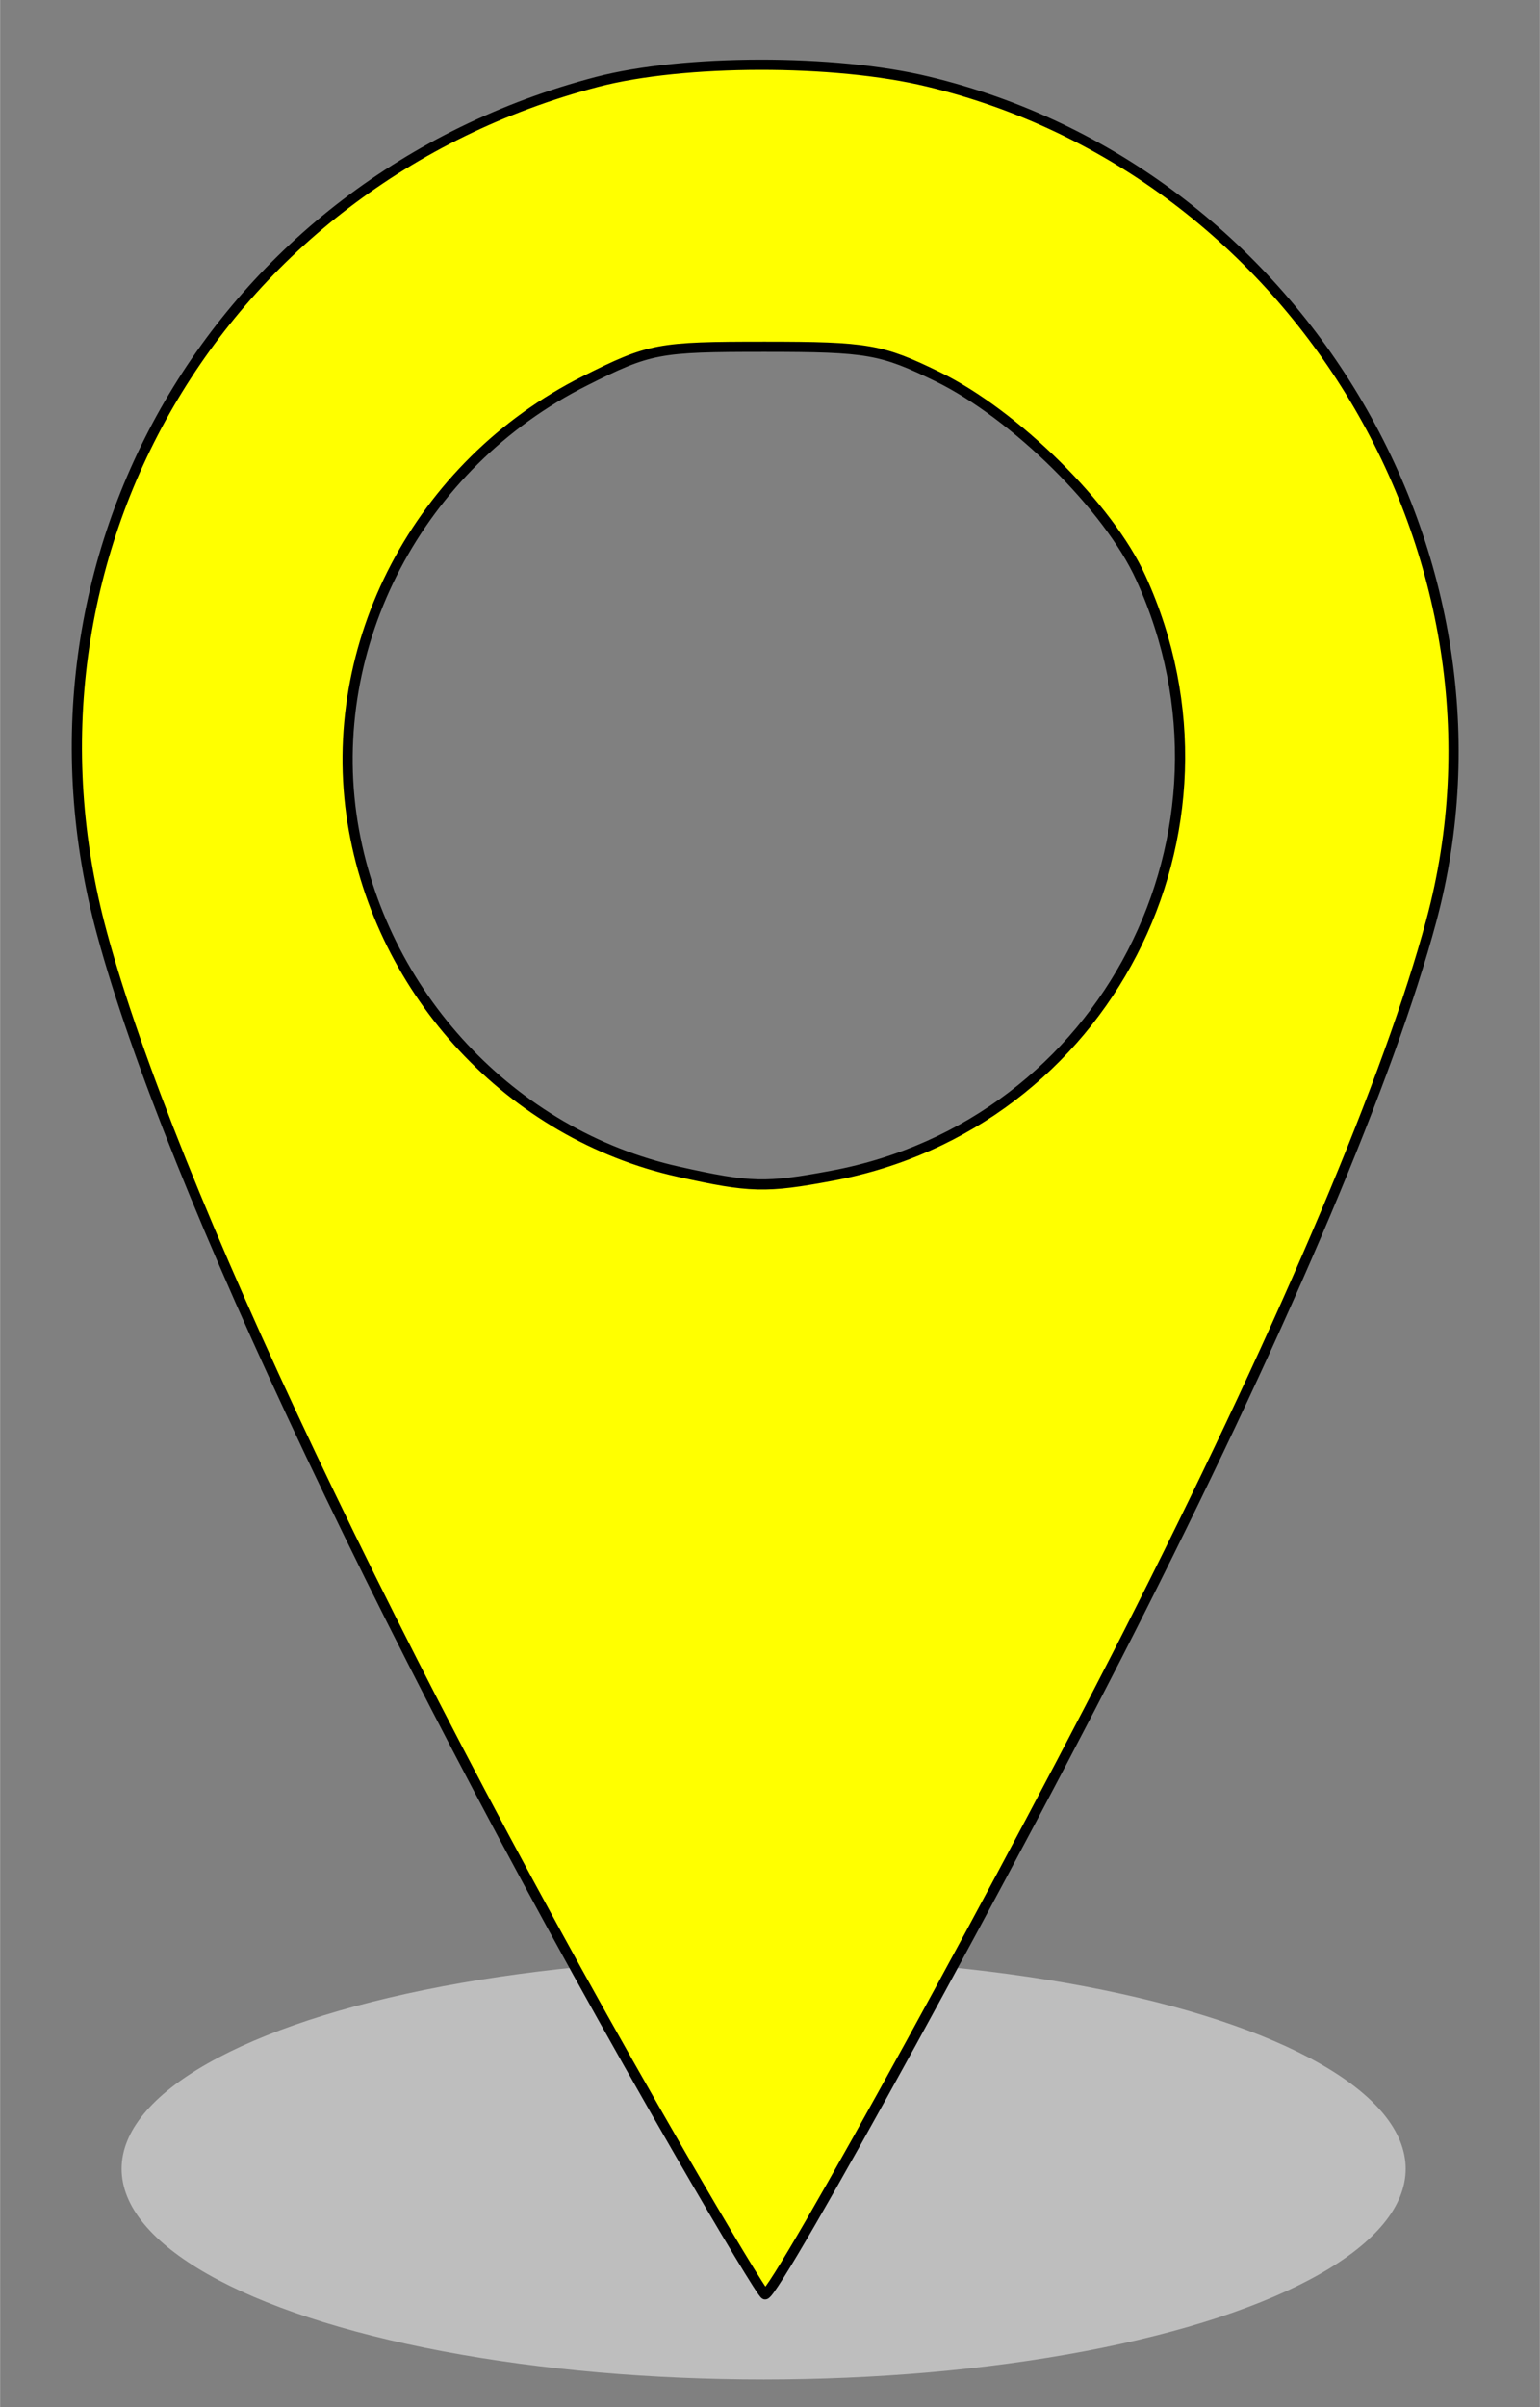 <?xml version="1.0" encoding="UTF-8" standalone="no"?>
<!-- Created with Inkscape (http://www.inkscape.org/) -->

<svg
   width="16"
   height="25"
   viewBox="0 0 4.233 6.615"
   version="1.1"
   id="svg5"
   inkscape:version="1.1 (c68e22c387, 2021-05-23)"
   sodipodi:docname="amarillo.svg"
   xmlns:inkscape="http://www.inkscape.org/namespaces/inkscape"
   xmlns:sodipodi="http://sodipodi.sourceforge.net/DTD/sodipodi-0.dtd"
   xmlns="http://www.w3.org/2000/svg"
   xmlns:svg="http://www.w3.org/2000/svg">
  <rect x="0" y="0" width="4.233" height="6.615" fill="#808080" stroke="none"/>
  <sodipodi:namedview
     id="namedview7"
     pagecolor="#ffffff"
     bordercolor="#666666"
     borderopacity="1.0"
     inkscape:pageshadow="2"
     inkscape:pageopacity="0.0"
     inkscape:pagecheckerboard="0"
     inkscape:document-units="mm"
     showgrid="false"
     units="px"
     width="24px"
     inkscape:zoom="23.305419"
     inkscape:cx="14.138343"
     inkscape:cy="15.640139"
     inkscape:window-width="1500"
     inkscape:window-height="938"
     inkscape:window-x="-6"
     inkscape:window-y="-6"
     inkscape:window-maximized="1"
     inkscape:current-layer="layer1" />
  <defs
     id="defs2" />
  <g
     inkscape:label="Capa 1"
     inkscape:groupmode="layer"
     id="layer1">
    <ellipse
       style="fill:#e6e6e6;fill-opacity:0.603;stroke:none;stroke-width:12.508"
       id="path623"
       cx="2.099"
       cy="5.96"
       rx="1.765"
       ry="0.579" />
    <path
       style="fill:#ffff00;stroke:#000000;stroke-width:0.028"
       d="M 1.871,5.921 C 1.093,4.575 0.466,3.253 0.28,2.565 -7.7741538e-4,1.531 0.6,0.498 1.641,0.225 1.878,0.163 2.294,0.162 2.55,0.224 3.564,0.467 4.203,1.533 3.934,2.532 3.82,2.956 3.54,3.619 3.137,4.419 2.797,5.095 2.133,6.305 2.103,6.305 c -0.006,0 -0.11,-0.173 -0.232,-0.384 z M 2.287,3.231 C 3.038,3.091 3.454,2.285 3.136,1.588 3.048,1.394 2.79,1.139 2.577,1.035 2.423,0.96 2.386,0.953 2.102,0.953 c -0.293,0 -0.316,0.004 -0.495,0.094 C 1.151,1.276 0.891,1.772 0.969,2.26 1.045,2.731 1.406,3.118 1.865,3.22 c 0.197,0.044 0.24,0.045 0.422,0.011 z"
       id="path21" />
  </g>
</svg>

